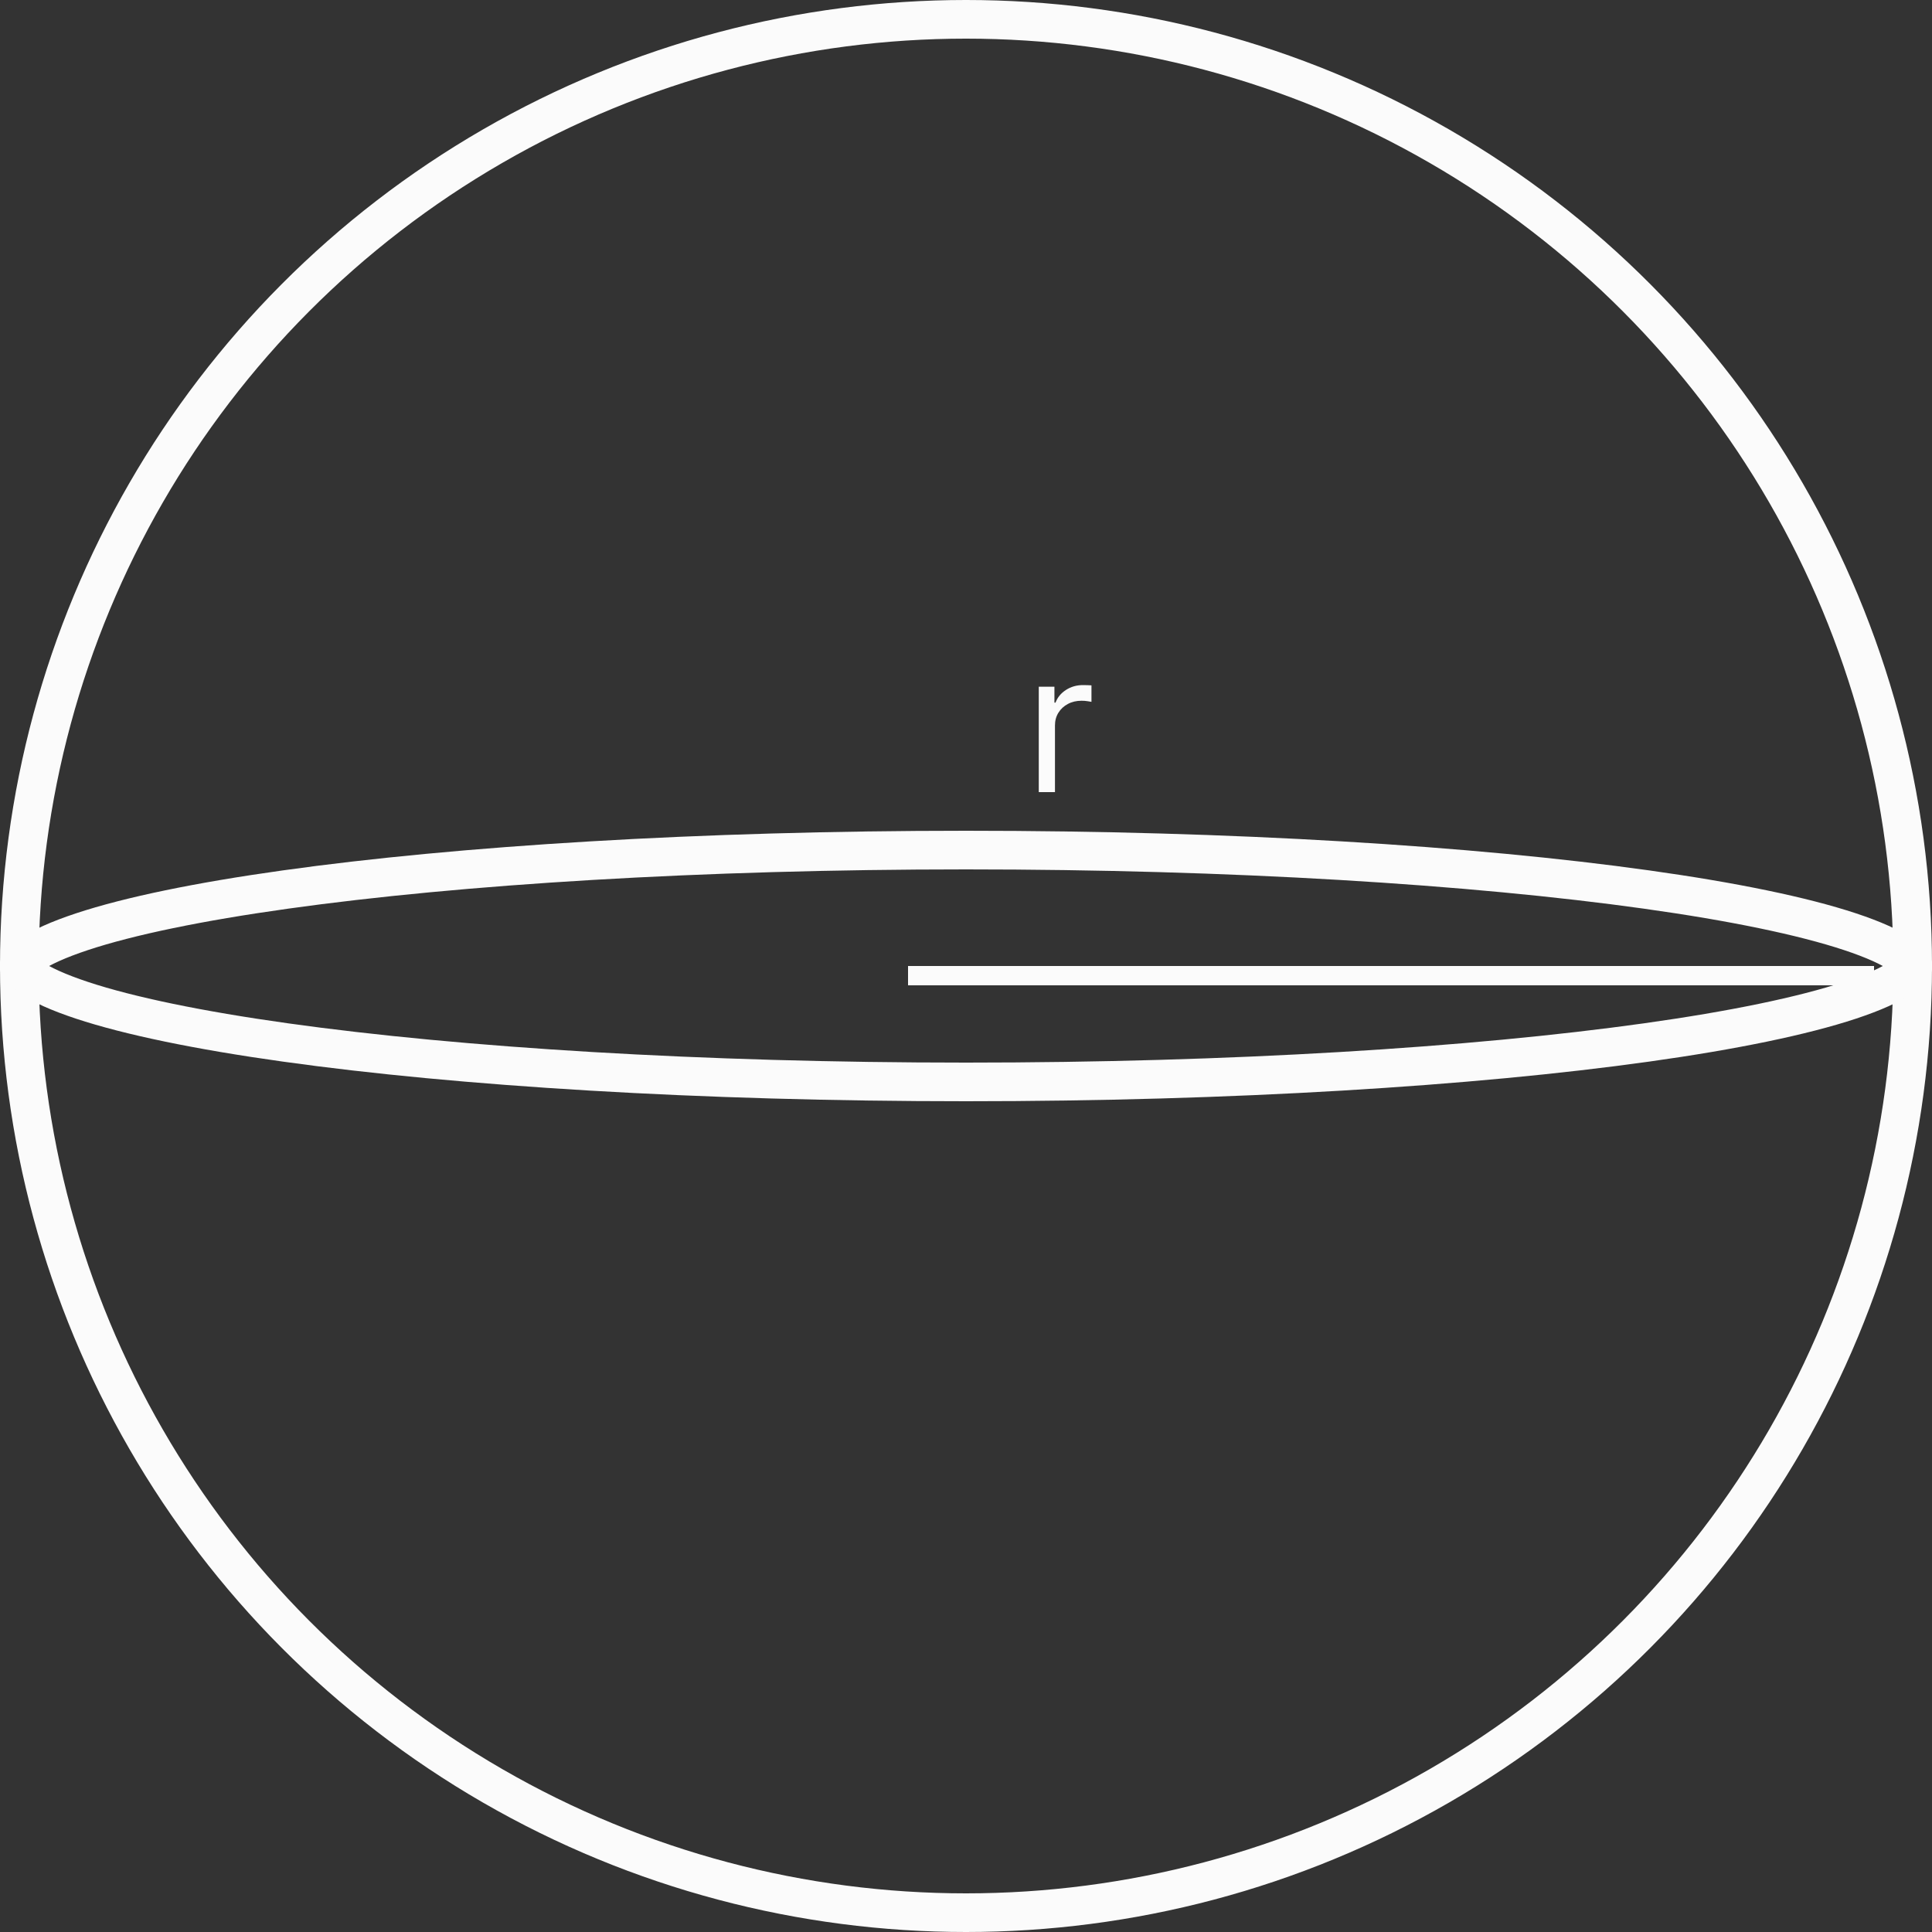 <svg width="100" height="100" viewBox="0 0 100 100" fill="none" xmlns="http://www.w3.org/2000/svg">
<rect x="0" y="0" width="100" height="100" fill="#333333" stroke="none"/>
<circle cx="50" cy="50" r="49" stroke="#FBFBFB" stroke-width="2"/>
<path d="M99 50V50L99 50L99 50.003C98.999 50.005 98.998 50.011 98.995 50.02C98.988 50.038 98.971 50.075 98.932 50.129C98.851 50.241 98.694 50.398 98.419 50.585C97.866 50.964 96.986 51.368 95.757 51.775C93.311 52.585 89.719 53.329 85.217 53.959C76.227 55.218 63.776 56 50 56C36.224 56 23.773 55.218 14.783 53.959C10.281 53.329 6.689 52.585 4.243 51.775C3.014 51.368 2.134 50.964 1.58 50.585C1.306 50.398 1.149 50.241 1.068 50.129C1.029 50.075 1.012 50.038 1.005 50.02C1.002 50.011 1.001 50.005 1 50.003L1 50L1 50L1 50L1 50L1 50L1 49.997C1.001 49.995 1.002 49.989 1.005 49.98C1.012 49.962 1.029 49.925 1.068 49.871C1.149 49.759 1.306 49.602 1.58 49.415C2.134 49.036 3.014 48.632 4.243 48.225C6.689 47.415 10.281 46.671 14.783 46.041C23.773 44.782 36.224 44 50 44C63.776 44 76.227 44.782 85.217 46.041C89.719 46.671 93.311 47.415 95.757 48.225C96.986 48.632 97.866 49.036 98.419 49.415C98.694 49.602 98.851 49.759 98.932 49.871C98.971 49.925 98.988 49.962 98.995 49.98C98.998 49.989 98.999 49.995 99 49.997L99 50L99 50V50Z" stroke="#FBFBFB" stroke-width="2"/>
<line x1="97" y1="50.5" x2="47" y2="50.5" stroke="#FBFBFB"/>
<path d="M53.767 41V35.545H54.577V36.369H54.633C54.733 36.099 54.913 35.88 55.173 35.712C55.434 35.544 55.727 35.46 56.054 35.46C56.115 35.46 56.193 35.461 56.285 35.464C56.377 35.466 56.447 35.47 56.494 35.474V36.327C56.466 36.32 56.401 36.309 56.299 36.295C56.2 36.278 56.094 36.27 55.983 36.27C55.718 36.27 55.481 36.325 55.273 36.437C55.067 36.546 54.903 36.697 54.783 36.891C54.664 37.083 54.605 37.302 54.605 37.548V41H53.767Z" fill="#FBFBFB"/>
</svg>
